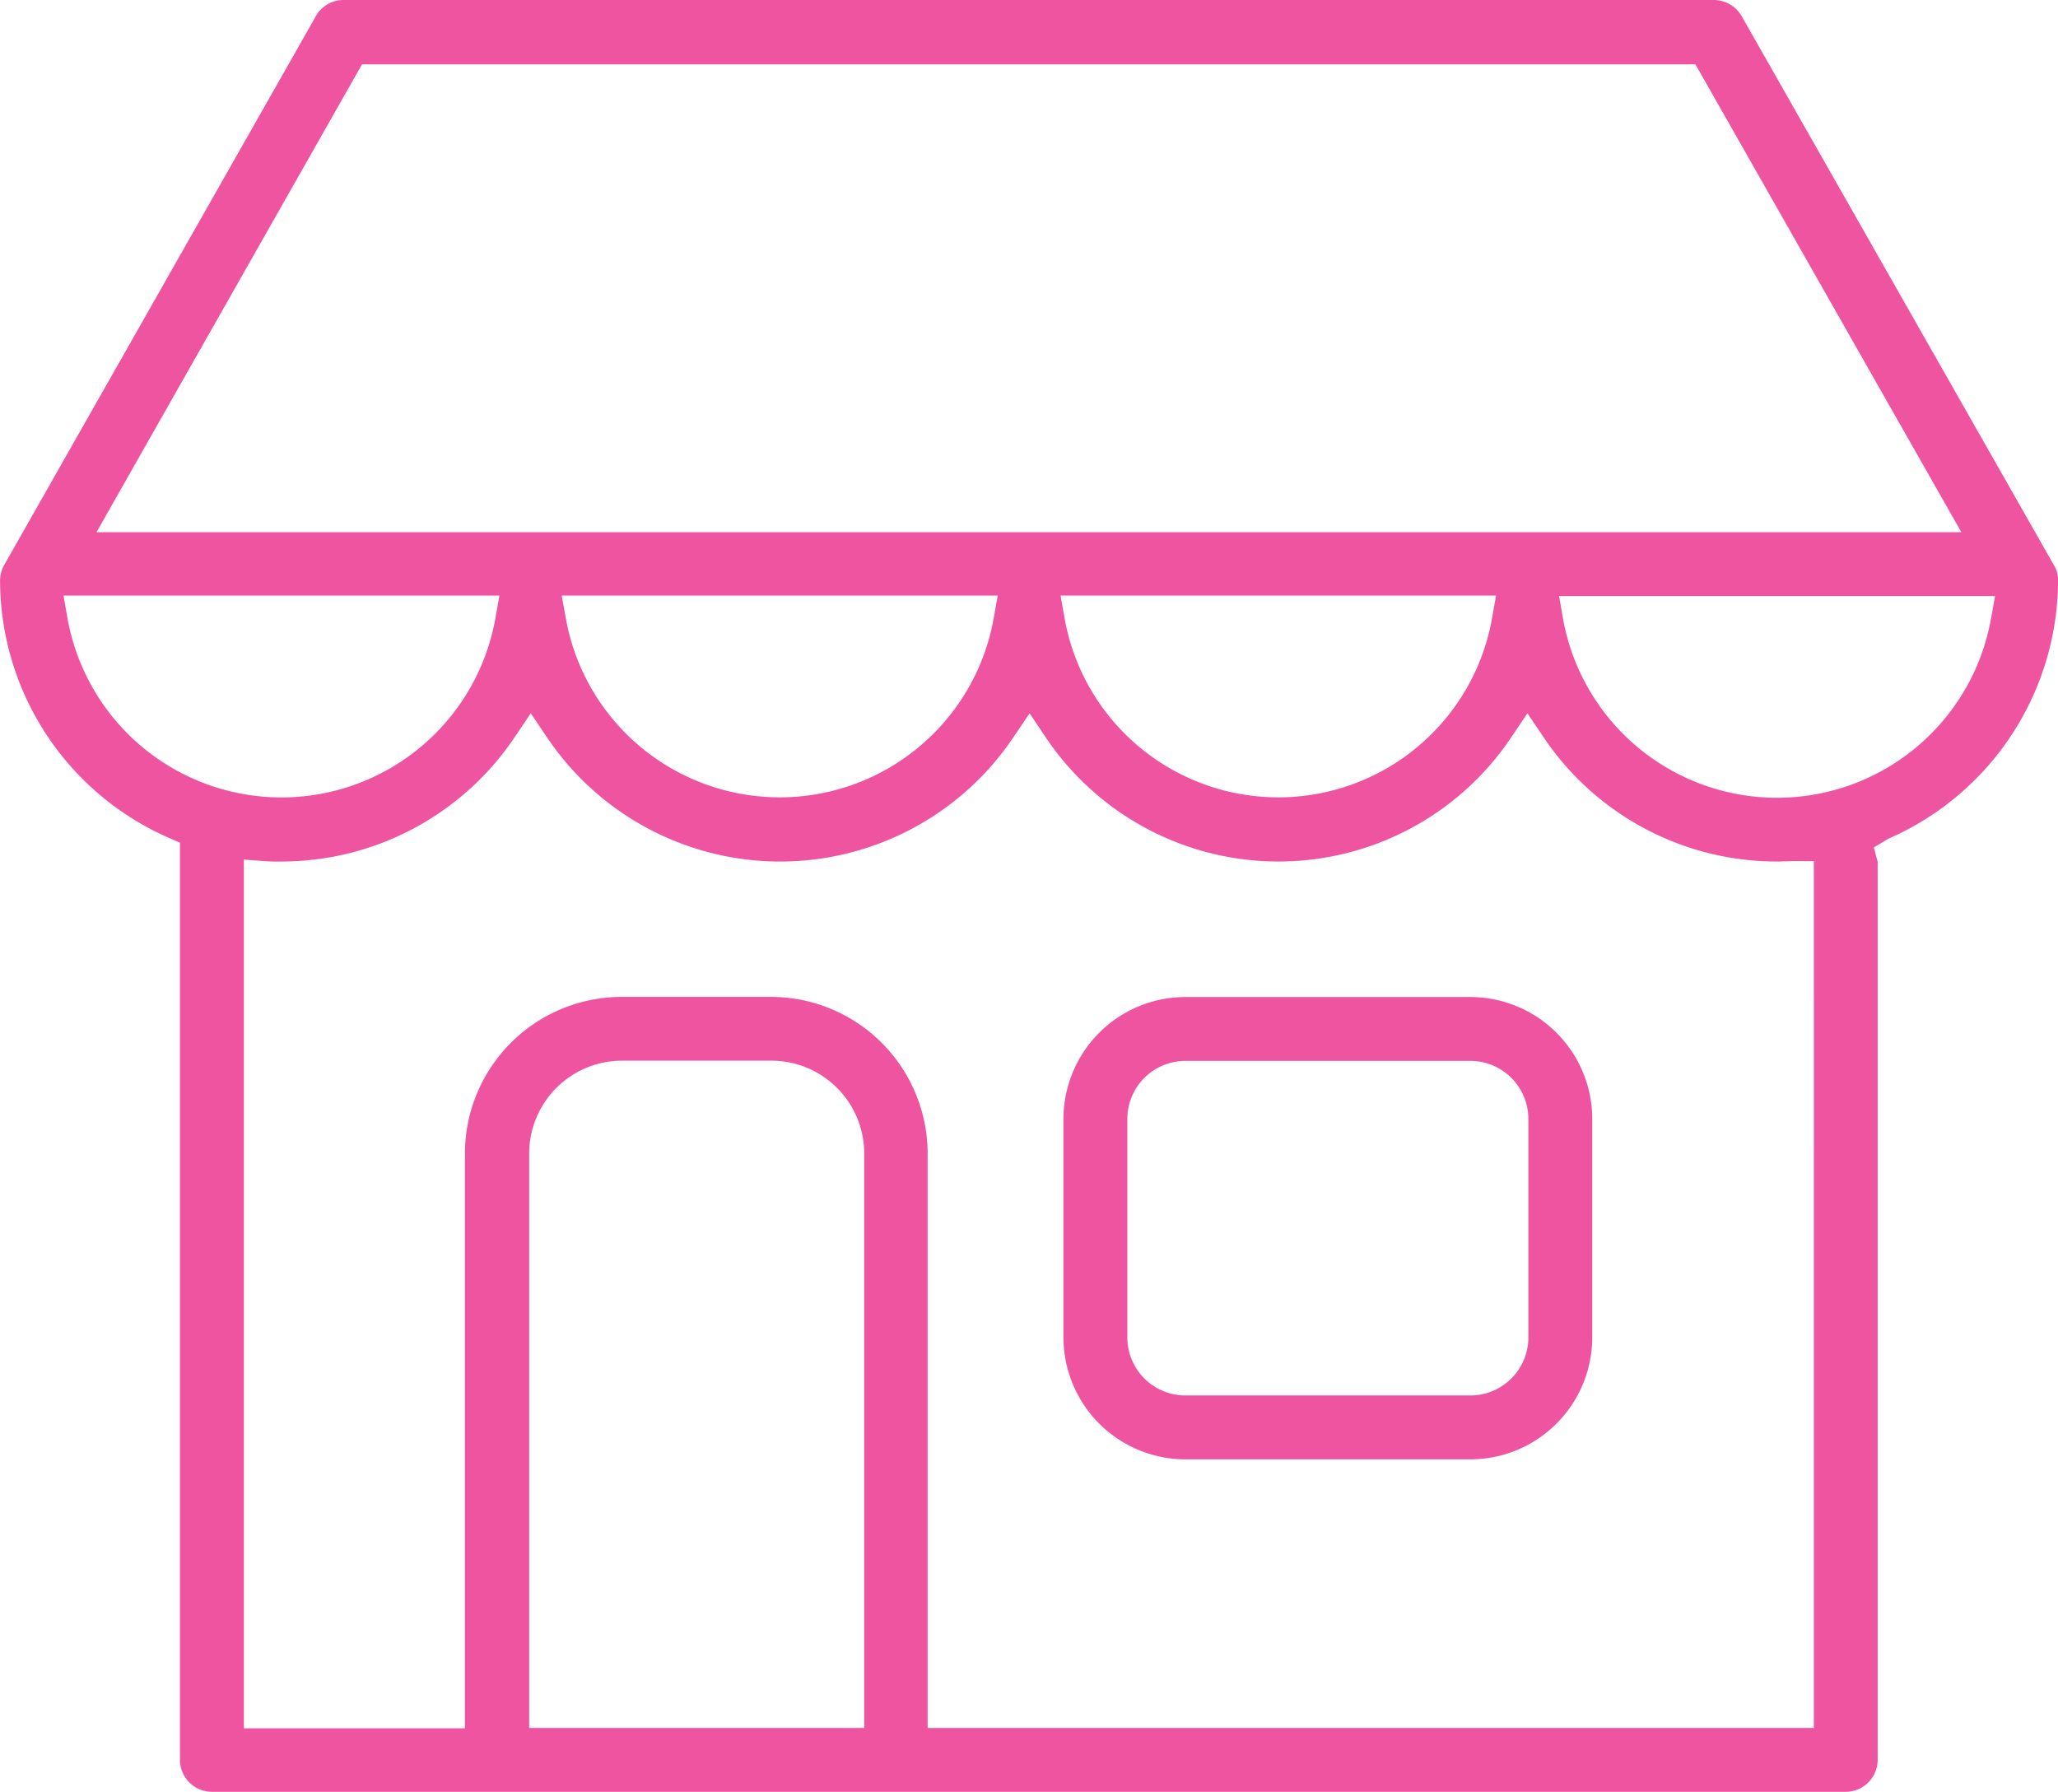 <svg xmlns="http://www.w3.org/2000/svg" width="68.699" height="59.817" viewBox="0 0 68.699 59.817">
  <g id="线上和线下商家" transform="translate(-346.351 -370.791)">
    <path id="路径_39110" data-name="路径 39110" d="M395.433,404.075h-9.512a4.074,4.074,0,0,0-4.07,4.07v7.294a4.074,4.074,0,0,0,4.07,4.07h9.512a4.073,4.073,0,0,0,4.069-4.07v-7.294A4.073,4.073,0,0,0,395.433,404.075Zm1.937,11.364a1.939,1.939,0,0,1-1.937,1.938h-9.512a1.94,1.94,0,0,1-1.938-1.938v-7.294a1.94,1.94,0,0,1,1.938-1.938h9.512a1.939,1.939,0,0,1,1.937,1.938Z" fill="#ef54a1"/>
    <path id="路径_39111" data-name="路径 39111" d="M414.917,389.664l-10.424-18.329a1.079,1.079,0,0,0-.922-.544H357.814a1.05,1.05,0,0,0-.918.537l-10.4,18.316a1.054,1.054,0,0,0-.143.522,9.4,9.4,0,0,0,5.619,8.588l.387.171v30.617a1.068,1.068,0,0,0,1.067,1.066h54.538a1.067,1.067,0,0,0,1.066-1.066V399.563l-.127-.482.485-.291a9.433,9.433,0,0,0,5.664-8.624A.929.929,0,0,0,414.917,389.664ZM349.7,388.332l8.736-15.394h44.509l.044.076,8.834,15.543h-62.25Zm46.591,2.342-.135.764a7.246,7.246,0,0,1-14.266,0l-.135-.764Zm-16.635,0-.135.764a7.255,7.255,0,0,1-14.281,0l-.138-.765Zm-31.051.764-.134-.764h14.55l-.134.764a7.255,7.255,0,0,1-14.282,0ZM375.2,428.477H364.016V409.3a3.1,3.1,0,0,1,3.1-3.1H372.1a3.1,3.1,0,0,1,3.1,3.1Zm31.7,0H377.317V409.3a5.234,5.234,0,0,0-5.227-5.229H367.1a5.235,5.235,0,0,0-5.229,5.229v19.187h-7.38v-29l.7.051a5.249,5.249,0,0,0,.552.013,9.379,9.379,0,0,0,7.787-4.148l.539-.8.539.8a9.38,9.38,0,0,0,15.572,0l.541-.8.536.8a9.354,9.354,0,0,0,15.543,0l.539-.8.539.8a9.375,9.375,0,0,0,7.785,4.148c.073,0,.144,0,.215-.005l.055,0c.1,0,.208-.008.316-.008h.651Zm5.911-37.023a7.256,7.256,0,0,1-14.282,0l-.134-.764h14.554Z" fill="#ef54a1"/>
  </g>
</svg>
